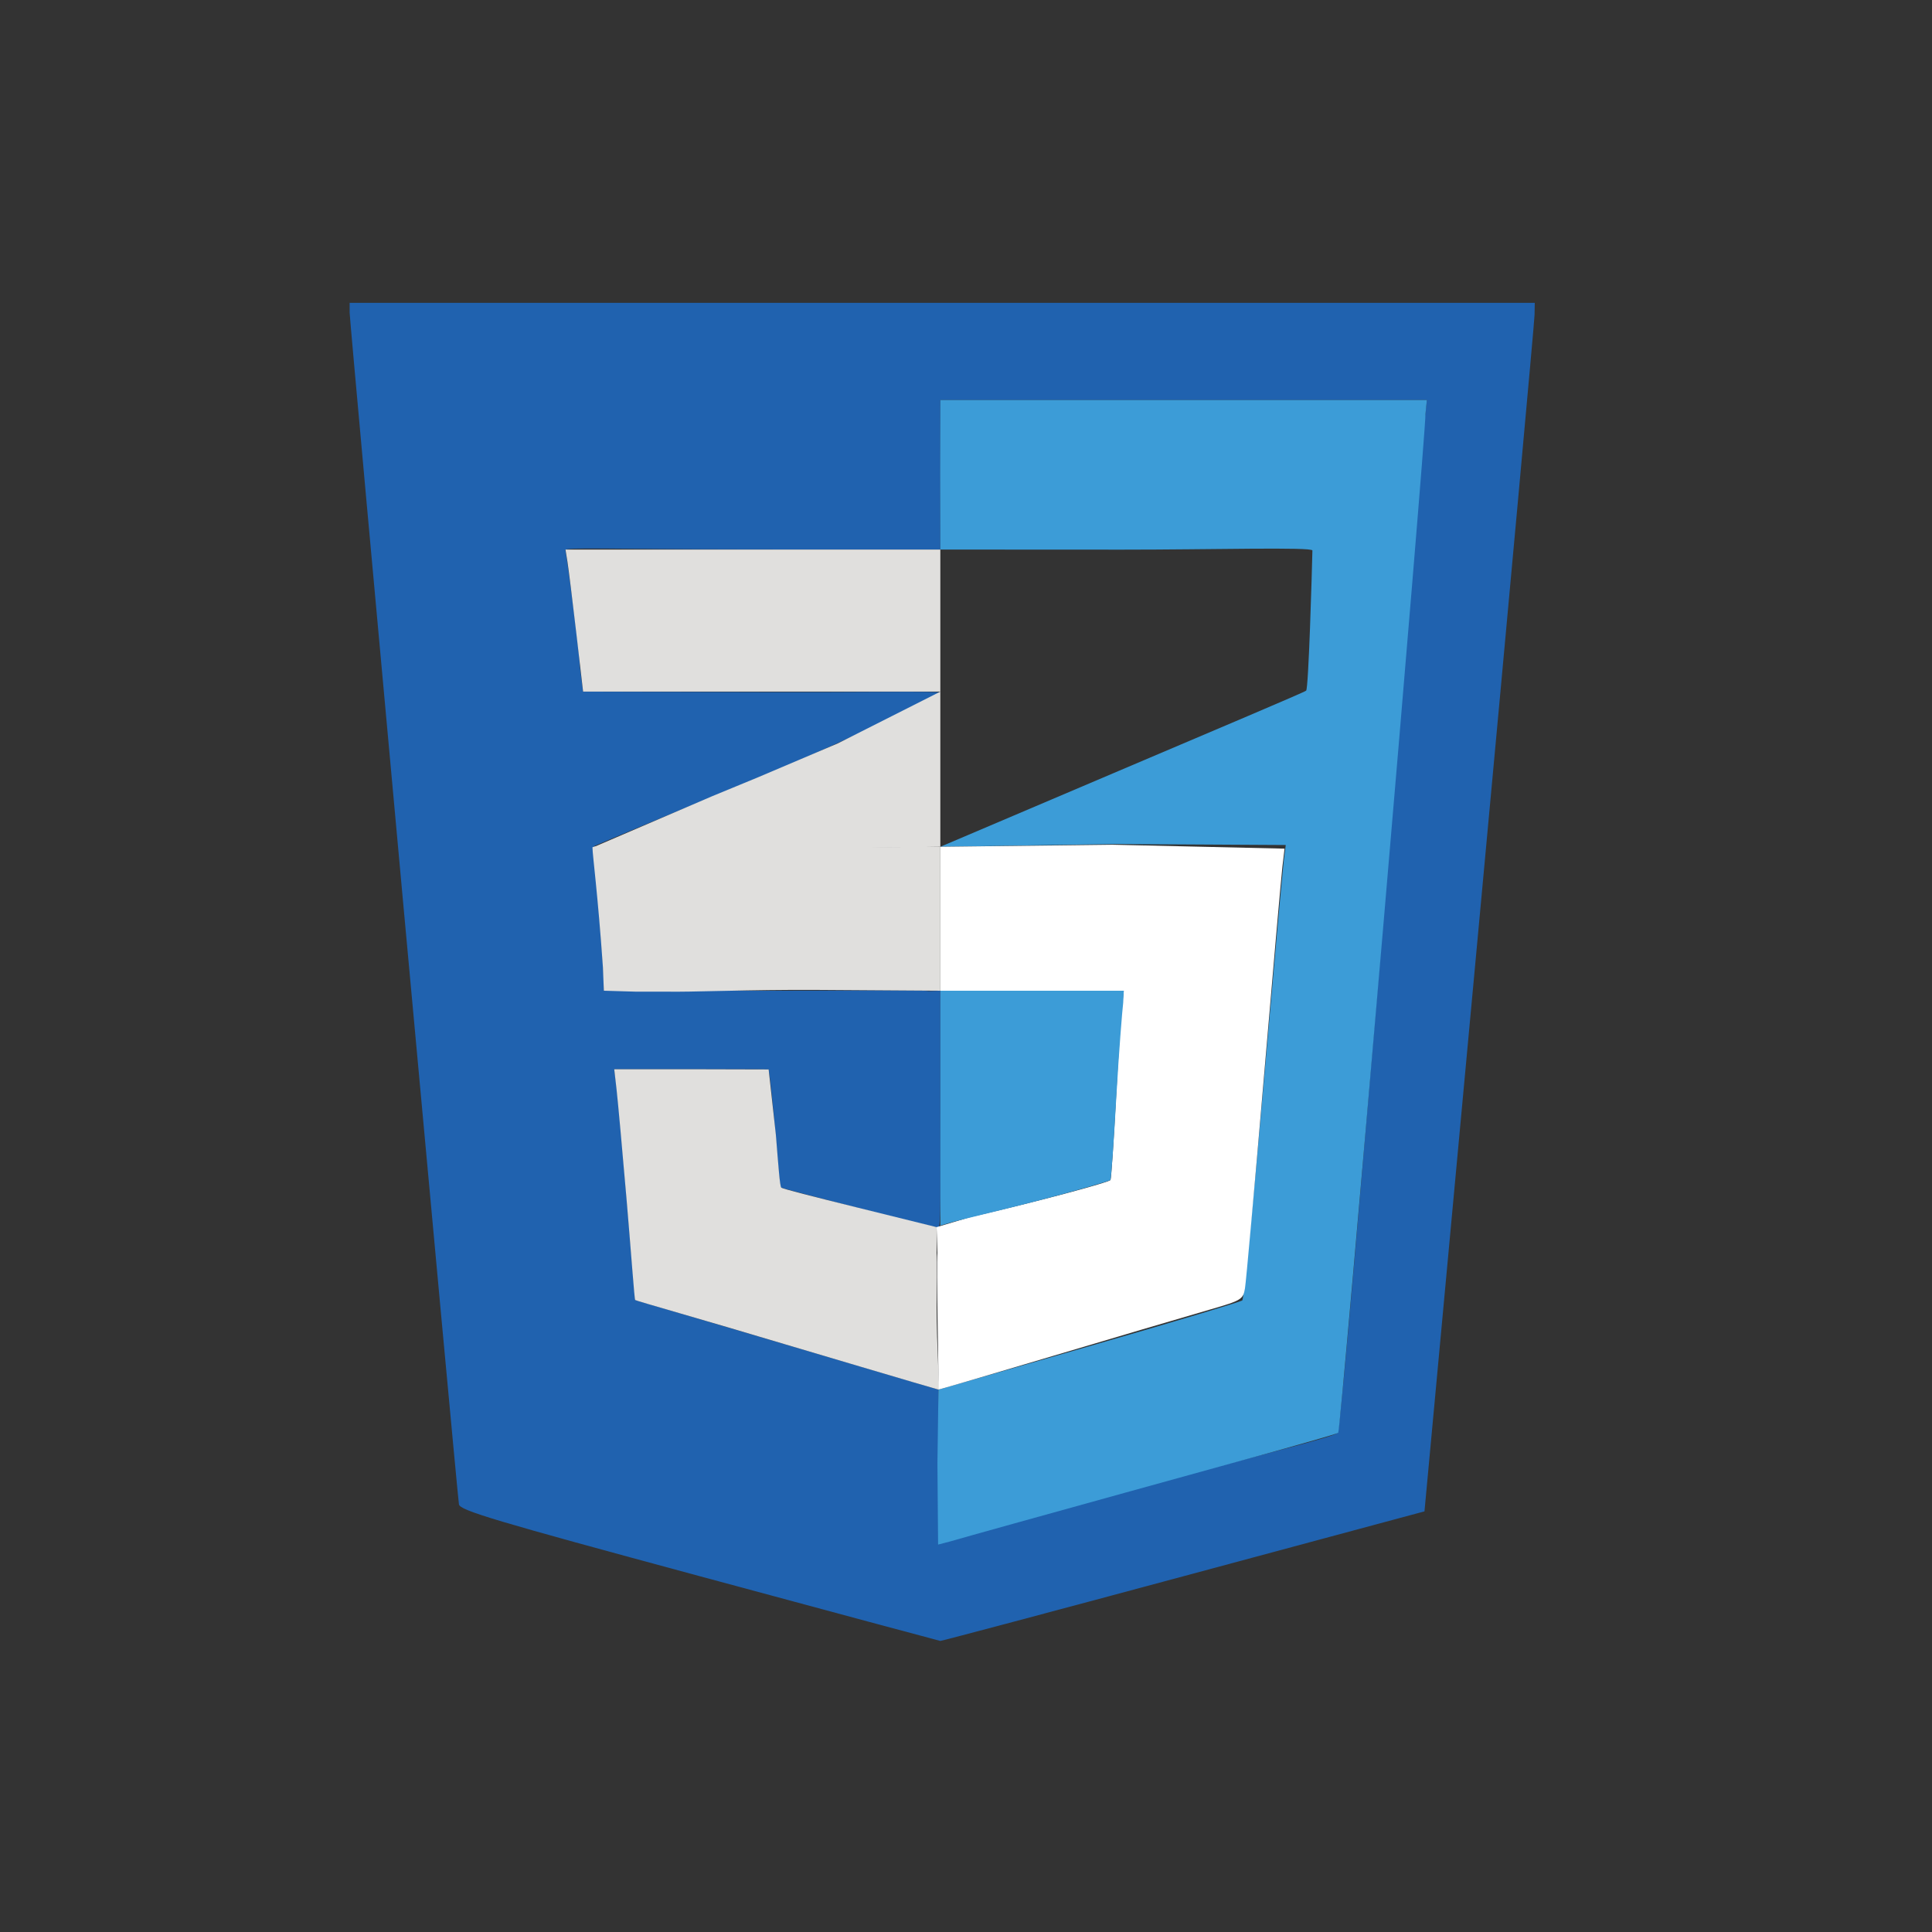 <?xml version="1.0" encoding="UTF-8" standalone="no"?>
<svg
   xmlns:dc="http://purl.org/dc/elements/1.1/"
   xmlns:cc="http://creativecommons.org/ns#"
   xmlns:rdf="http://www.w3.org/1999/02/22-rdf-syntax-ns#"
   xmlns:svg="http://www.w3.org/2000/svg"
   xmlns="http://www.w3.org/2000/svg"
   xmlns:sodipodi="http://sodipodi.sourceforge.net/DTD/sodipodi-0.dtd"
   xmlns:inkscape="http://www.inkscape.org/namespaces/inkscape"
   width="2500"
   height="2500"
   viewBox="0 0 538.584 538.583"
   version="1.1"
   id="svg1059"
   sodipodi:docname="css.svg"
   inkscape:version="0.92.5 (2060ec1f9f, 2020-04-08)">
  <rect x="0" y="0" width="538.584" height="538.583" fill="#333333" stroke="none"/>
  <defs
     id="defs1063" />
  <sodipodi:namedview
     pagecolor="#ffffff"
     bordercolor="#666666"
     borderopacity="1"
     objecttolerance="10"
     gridtolerance="10"
     guidetolerance="10"
     inkscape:pageopacity="0"
     inkscape:pageshadow="2"
     inkscape:window-width="1920"
     inkscape:window-height="946"
     id="namedview1061"
     showgrid="false"
     showguides="true"
     inkscape:guide-bbox="true"
     inkscape:zoom="0.24795455"
     inkscape:cx="11.085224"
     inkscape:cy="1204.2847"
     inkscape:window-x="0"
     inkscape:window-y="27"
     inkscape:window-maximized="1"
     inkscape:current-layer="svg1059" />
  <path
     d="M0 0h538.584v538.583H0V0z"
     fill="none"
     id="path1017" />
  <linearGradient
     id="a"
     gradientUnits="userSpaceOnUse"
     x1="-825.508"
     y1="1338.301"
     x2="-825.508"
     y2="1419.102"
     gradientTransform="matrix(1 0 0 -1 1045.93 1658.759)">
    <stop
       offset=".387"
       stop-color="#d1d3d4"
       stop-opacity="0"
       id="stop1027" />
    <stop
       offset="1"
       stop-color="#d1d3d4"
       id="stop1029" />
  </linearGradient>
  <linearGradient
     id="b"
     gradientUnits="userSpaceOnUse"
     x1="-724.552"
     y1="1378.602"
     x2="-724.552"
     y2="1462.591"
     gradientTransform="matrix(1 0 0 -1 1045.93 1658.759)">
    <stop
       offset=".387"
       stop-color="#d1d3d4"
       stop-opacity="0"
       id="stop1034" />
    <stop
       offset="1"
       stop-color="#d1d3d4"
       id="stop1036" />
  </linearGradient>
  <linearGradient
     id="c"
     gradientUnits="userSpaceOnUse"
     x1="-874.103"
     y1="1302.263"
     x2="-680.039"
     y2="1302.263"
     gradientTransform="matrix(1 0 0 -1 1045.93 1658.759)">
    <stop
       offset="0"
       stop-color="#e8e7e5"
       id="stop1041" />
    <stop
       offset="1"
       stop-color="#fff"
       id="stop1043" />
  </linearGradient>
  <linearGradient
     id="d"
     gradientUnits="userSpaceOnUse"
     x1="-883.032"
     y1="1442.031"
     x2="-672.341"
     y2="1442.031"
     gradientTransform="matrix(1 0 0 -1 1045.93 1658.759)">
    <stop
       offset="0"
       stop-color="#e8e7e5"
       id="stop1050" />
    <stop
       offset="1"
       stop-color="#fff"
       id="stop1052" />
  </linearGradient>
  <path
     style="opacity:1;fill:#2062af;fill-opacity:1;stroke:none;stroke-width:0.394;stroke-miterlimit:4;stroke-dasharray:none;stroke-opacity:1;paint-order:fill markers stroke"
     d="M 194.914,439.354 C 137.909,423.953 128.173,421.047 127.939,419.367 127.277,414.599 97.467,89.604 97.467,87.151 v -2.737 h 165.191 165.191 l -0.062,3.387 c -0.034,1.863 -6.952,77.667 -15.373,168.455 l -15.311,165.067 -67.223,18.094 c -36.972,9.952 -67.457,18.064 -67.744,18.026 -0.287,-0.038 -30.537,-8.178 -67.223,-18.09 z m 124.284,-25.111 c 38.58,-10.395 53.591,-13.906 53.778,-14.955 2.4,-13.469 23.409,-275.541 24.177,-282.305 l 0.621,-5.472 h -67.819 -67.819 v 20.323 21.365 l -52.996,-0.039 c -39.334,-0.029 -51.767,-0.667 -51.538,0.21 0.547,2.088 4.092,29.589 4.017,32.205 l 0.932,7.229 49.579,0.131 c 27.503,0.072 50.006,-0.335 50.006,0.146 0,0.482 -21.691,11.547 -48.202,22.584 -26.511,11.037 -48.277,20.14 -48.369,20.229 -0.092,0.089 0.476,7.666 1.262,16.837 0.786,9.171 1.447,18.2 1.47,20.063 l 0.041,3.387 h 43.643 c 24.003,0 45.108,-0.254 46.9,0.104 l 3.257,-0.104 3e-5,33.481 c 3e-5,21.514 0.189,32.543 -0.533,32.543 -1.244,0 -43.589,-10.789 -44.002,-11.202 -0.15,-0.15 -0.772,-6.567 -1.381,-14.259 -0.609,-7.692 -1.68,-17.327 -1.943,-18.617 -4.264,-0.054 3.266,-0.059 -21.585,-0.059 h -21.464 l 0.596,4.429 c 0.328,2.436 1.641,16.913 2.917,32.171 l 2.321,27.742 42.277,12.482 42.277,12.482 0.282,21.122 c 0.26,19.436 0.426,21.083 2.084,20.631 0.991,-0.27 25.838,-6.968 55.215,-14.883 z"
     id="path1090"
     inkscape:connector-curvature="0"
     sodipodi:nodetypes="scsccccscscscsccccccssccssscsccsccsscccsccscccsccc" />
  <path
     style="opacity:1;fill:#3c9cd7;fill-opacity:1;stroke:none;stroke-width:0.397;stroke-miterlimit:4;stroke-dasharray:none;stroke-opacity:1;paint-order:fill markers stroke"
     d="m 261.328,407.984 0.287,-20.61 42.005,-12.079 c 23.103,-6.643 42.322,-12.398 42.71,-12.788 0.387,-0.39 3.018,-27.124 5.845,-59.408 2.827,-32.285 5.391,-60.688 5.698,-63.118 l 0.557,-4.419 -47.276,-0.271 -49.017,0.766 49.833,-21.195 c 26.392,-11.225 51.674,-21.889 52.147,-22.331 0.672,-0.629 1.622,-33.219 1.741,-39.068 0.021,-1.025 -28.488,-0.226 -52.981,-0.238 l -50.74,-0.025 -0.048,-21.365 0.048,-20.324 h 66.698 68.94 l -0.403,3.934 c 0.134,5.779 -23.641,283.301 -24.304,283.953 -0.39,0.384 -12.474,3.702 -17.291,5.077 0,0 -81.716,22.552 -90.984,25.256 l -3.28,0.849 z"
     id="path1092"
     inkscape:connector-curvature="0"
     sodipodi:nodetypes="ccscsccccsccsccccccscccc" />
  <path
     style="opacity:1;fill:#e0dfdd;fill-opacity:1;stroke:none;stroke-width:0.394;stroke-miterlimit:4;stroke-dasharray:none;stroke-opacity:1;paint-order:fill markers stroke"
     d="m 218.678,374.694 c -22.522,-6.754 -41.405,-12.068 -41.615,-12.284 -0.21,-0.216 -1.175,-13.821 -2.379,-27.865 -1.205,-14.044 -2.475,-27.996 -2.823,-31.006 l -0.632,-5.472 h 20.786 l 22.263,0.059 2.017,18.264 c 0.704,8.742 1.105,14.324 1.502,14.676 0.397,0.352 8.974,2.533 21.155,5.546 l 22.147,5.478 v 21.762 c 0,11.969 0.948,23.574 0.518,23.522 -0.43,-0.052 -42.938,-12.679 -42.938,-12.679 z"
     id="path1094"
     inkscape:connector-curvature="0"
     sodipodi:nodetypes="ccsscccccscsccc" />
  <path
     style="opacity:1;fill:#e0dfdd;fill-opacity:1;stroke:none;stroke-width:0.394;stroke-miterlimit:4;stroke-dasharray:none;stroke-opacity:1;paint-order:fill markers stroke"
     d="m 177.048,276.437 -8.711,-0.255 -0.263,-6.546 c -1.424,-20.575 -2.893,-31.239 -2.91,-33.351 -0.008,-0.992 11.927,0.271 49.031,0.053 l 47.942,-0.281 v 20.063 20.063 l -34.132,-0.224 c -18.773,-0.123 -35.867,0.661 -42.563,0.479 z"
     id="path1096"
     inkscape:connector-curvature="0"
     sodipodi:nodetypes="ccccscccscc" />
  <path
     style="opacity:1;fill:#e0dfdd;fill-opacity:1;stroke:none;stroke-width:0.402;stroke-miterlimit:4;stroke-dasharray:none;stroke-opacity:1;paint-order:fill markers stroke"
     d="m 198.554,221.95 12.727,-5.252 22.309,-9.478 28.546,-14.416 v 29.182 l 5.5e-4,14.07 -46.343,0.66 -50.631,-0.432 z"
     id="path1098"
     inkscape:connector-curvature="0"
     sodipodi:nodetypes="ccccccccc" />
  <path
     style="opacity:1;fill:#e0dfdd;fill-opacity:1;stroke:none;stroke-width:0.394;stroke-miterlimit:4;stroke-dasharray:none;stroke-opacity:1;paint-order:fill markers stroke"
     d="m 160.644,176.39 c -1.049,-9.028 -2.154,-17.939 -2.454,-19.802 l -0.546,-3.387 h 52.247 52.247 v 19.802 19.802 h -49.793 -49.793 z"
     id="path1100"
     inkscape:connector-curvature="0" />
  <path
     style="opacity:1;fill:#ffffff;fill-opacity:1;stroke:none;stroke-width:0.394;stroke-miterlimit:4;stroke-dasharray:none;stroke-opacity:1;paint-order:fill markers stroke"
     d="m 261.316,349.274 -0.218,-7.184 9.532,-2.84 c 17.61,-4.025 38.748,-9.674 38.955,-10.315 0.208,-0.64 0.877,-10.544 1.488,-22.009 0.611,-11.464 1.357,-23.072 1.657,-25.795 l 0.547,-4.951 h -25.57 -25.57 v -19.802 l 5.6e-4,-20.323 47.977,-0.573 47.978,1.094 -0.588,4.95 c -0.324,2.723 -2.683,29.573 -5.242,59.667 -2.56,30.094 -4.9,56.177 -5.2,57.961 -0.519,3.081 -1.006,3.378 -9.645,5.875 -18.386,5.314 -72.846,21.647 -75.8,22.343 0.128,-3.884 -0.675,-34.568 -0.299,-38.1 z"
     id="path1102"
     inkscape:connector-curvature="0"
     sodipodi:nodetypes="sccsscccccccccscccs" />
  <path
     style="opacity:1;fill:#3c9cd7;fill-opacity:1;stroke:none;stroke-width:0.299;stroke-miterlimit:4;stroke-dasharray:none;stroke-opacity:1;paint-order:fill markers stroke"
     d="m 262.137,308.916 v -32.734 h 24.927 26.213 l -0.164,3.357 c -0.235,1.846 -1.187,13.486 -1.893,25.866 -0.706,12.38 -1.421,23.283 -1.702,23.561 -0.28,0.278 -9.769,3.063 -20.65,5.876 -10.478,2.708 -20.917,5.129 -22.98,5.725 l -3.752,1.084 z"
     id="path1106"
     inkscape:connector-curvature="0"
     sodipodi:nodetypes="cccccccsccc" />
</svg>
